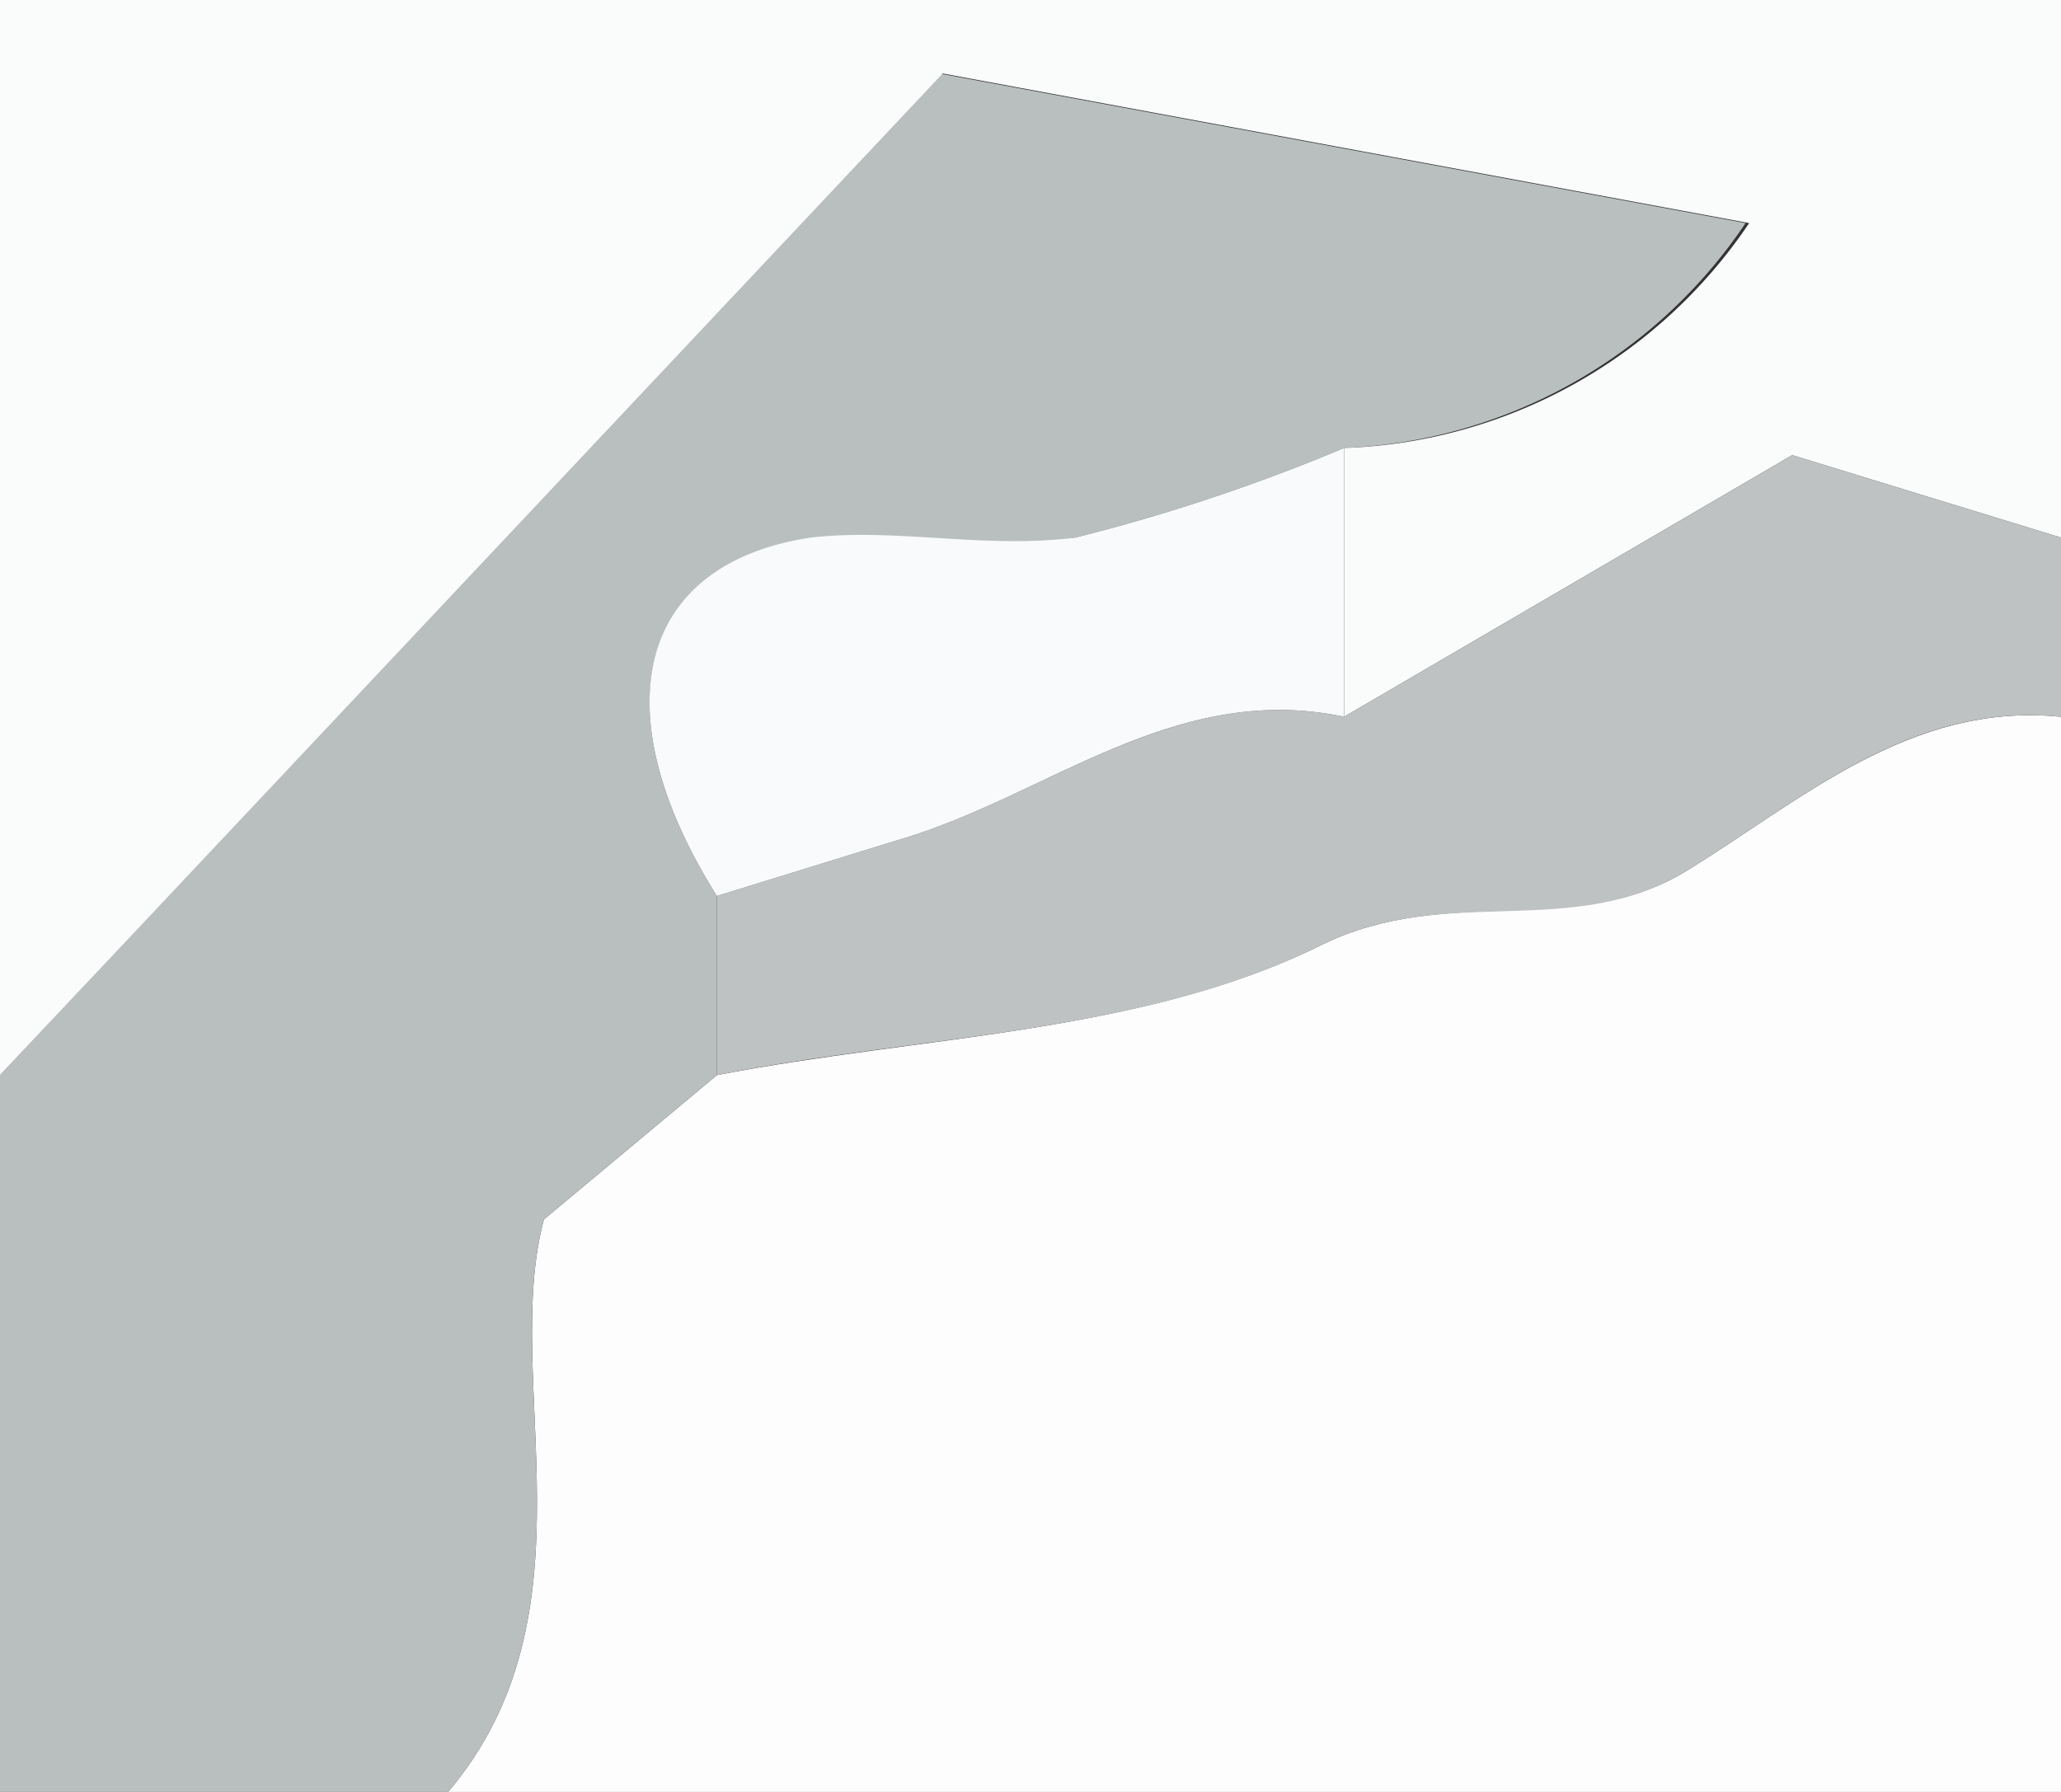 <svg id="Layer_1" data-name="Layer 1" xmlns="http://www.w3.org/2000/svg" viewBox="0 0 23 20"><rect x="0" y="0" width="23" height="20" fill="#333333" stroke="none"/><defs><style>.cls-1{fill:#fdfdfd;}.cls-2{fill:#b9bfbf;}.cls-3{fill:#fafbfb;}.cls-4{fill:#bfc2c2;}.cls-5{fill:#f9fafb;}</style></defs><path class="cls-1" d="M23,8V20H5c1.7-2,.59-4.61,1.07-6.39L8,12c2.27-.44,4.74-.46,6.74-1.45,1.42-.7,2.82-.06,4.08-.83S21.31,7.83,23,8Z"/><path class="cls-2" d="M8,12,6.07,13.61C5.59,15.39,6.7,18,5,20H0V12L10.48.82l9,1.67A5.68,5.68,0,0,1,15,5a20.75,20.75,0,0,1-3,1c-1,.17-2-.07-2.93.06C7.11,6.29,6.7,7.93,8,10Z"/><path class="cls-3" d="M15,5a5.68,5.68,0,0,0,4.52-2.51l-9-1.67L0,12V0H23V6l-3-.92L15,8Z"/><path class="cls-4" d="M15,8l5-2.92L23,6V8c-1.69-.17-2.89.93-4.18,1.72s-2.66.13-4.08.83c-2,1-4.47,1-6.74,1.45V10l2.17-.67C11.76,8.82,13.16,7.61,15,8Z"/><path class="cls-5" d="M15,8c-1.84-.39-3.24.82-4.83,1.33L8,10C6.7,7.93,7.11,6.29,9.05,6,10,5.89,11,6.13,12,6a20.75,20.75,0,0,0,3-1Z"/></svg>